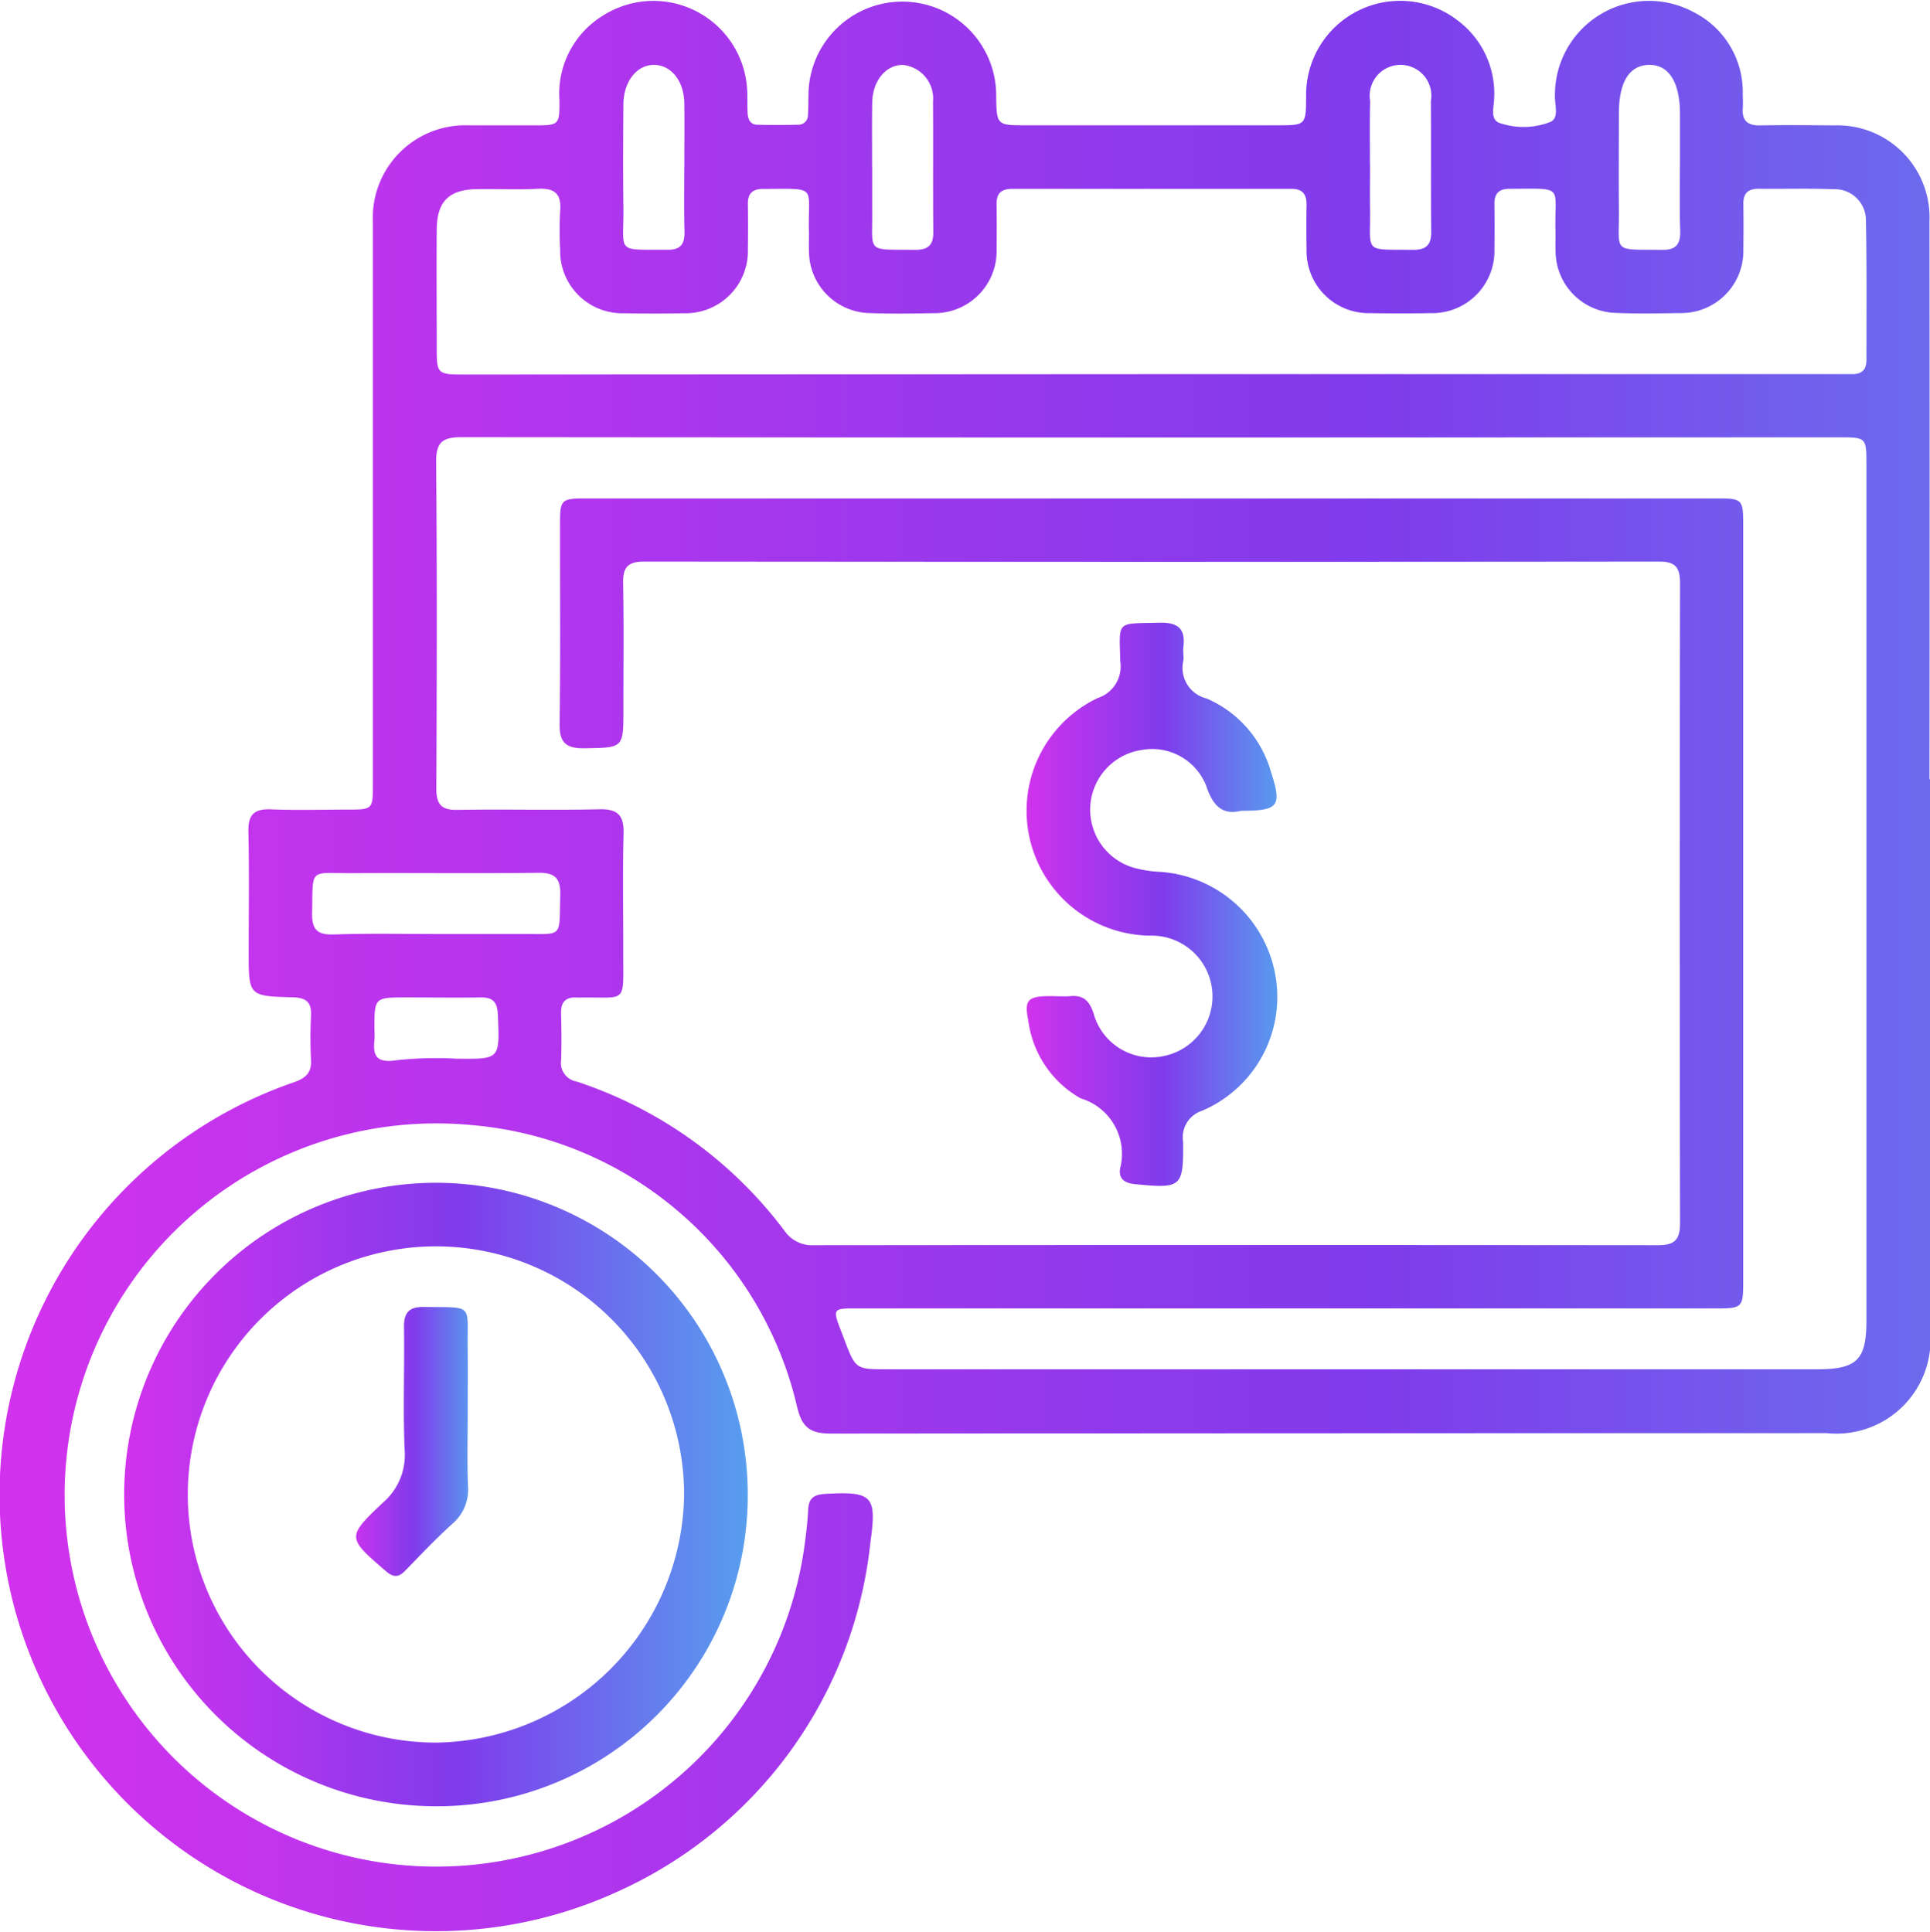 <svg id="Programar_pagos" data-name="Programar pagos" xmlns="http://www.w3.org/2000/svg" xmlns:xlink="http://www.w3.org/1999/xlink" width="48.5" height="48.562" viewBox="0 0 48.5 48.562">
  <defs>
    <linearGradient id="linear-gradient" y1="0.5" x2="1" y2="0.5" gradientUnits="objectBoundingBox">
      <stop offset="0" stop-color="#d232ed"/>
      <stop offset="0.539" stop-color="#803bec"/>
      <stop offset="1" stop-color="#579eee"/>
    </linearGradient>
    <linearGradient id="linear-gradient-4" x1="0" y1="0.5" x2="1" y2="0.5" xlink:href="#linear-gradient"/>
  </defs>
  <path id="Trazado_96" data-name="Trazado 96" d="M763.16,49.8q0,6.913,0,13.826a2.363,2.363,0,0,1-2.593,2.609q-12.507,0-25.013.011c-.51,0-.731-.13-.859-.651a9.191,9.191,0,0,0-8.221-7.106,9.34,9.34,0,1,0,8.395,10.631c.045-.322.085-.646.1-.971.016-.3.17-.373.441-.388,1.181-.065,1.285.052,1.123,1.219a10.874,10.874,0,0,1-6.311,8.759,10.967,10.967,0,1,1-8.166-20.326c.282-.1.438-.235.42-.556-.02-.374-.018-.749,0-1.124.016-.345-.141-.444-.467-.452-1.1-.029-1.1-.038-1.1-1.135,0-1.01.016-2.02-.007-3.029-.01-.432.149-.577.57-.56.634.025,1.27.007,1.9.006.656,0,.659,0,.659-.643q0-5.154,0-10.308c0-1.27,0-2.541,0-3.811a2.323,2.323,0,0,1,2.421-2.435c.537,0,1.075,0,1.612,0,.65,0,.661,0,.654-.647a2.3,2.3,0,0,1,1.089-2.109,2.359,2.359,0,0,1,3.631,1.952c.005.163,0,.326.008.488s.067.3.25.3c.341.008.684.007,1.025,0a.239.239,0,0,0,.243-.254c.01-.162.009-.325.012-.488a2.359,2.359,0,1,1,4.718.013c.011.742.011.743.756.743h6.3c.724,0,.728,0,.732-.718a2.364,2.364,0,0,1,3.843-1.89,2.291,2.291,0,0,1,.883,1.924c0,.224-.13.569.18.64a1.853,1.853,0,0,0,1.241-.044c.213-.107.1-.421.106-.641a2.363,2.363,0,0,1,3.488-2.113,2.244,2.244,0,0,1,1.232,2.023c0,.13.01.261,0,.391-.021.316.126.436.436.431.618-.011,1.238-.006,1.856,0a2.315,2.315,0,0,1,2.4,2.41q.008,7.01,0,14.021ZM743.62,41.211q-8.673,0-17.344-.008c-.47,0-.66.1-.656.619.024,2.735.017,5.472.005,8.208,0,.4.122.547.531.54,1.188-.02,2.378.012,3.566-.015.478-.011.62.163.608.623-.026,1.009-.005,2.019-.008,3.029,0,1.252.095,1.065-1.062,1.08-.032,0-.065,0-.1,0-.293-.019-.411.122-.4.409.01.391.015.782,0,1.172a.472.472,0,0,0,.387.529,10.709,10.709,0,0,1,5.233,3.761.84.84,0,0,0,.743.354q10.6-.01,21.2,0c.432,0,.556-.144.556-.565q-.016-8.037,0-16.074c0-.4-.117-.543-.528-.543q-12.752.013-25.5,0c-.408,0-.54.139-.532.539.02,1.058.007,2.117.007,3.176,0,.981,0,.961-.985.976-.465.007-.625-.147-.618-.618.023-1.645.009-3.29.01-4.935,0-.723,0-.725.733-.725H757.75c.715,0,.717,0,.717.74q0,9.43,0,18.859c0,.757,0,.759-.747.759H736.371c-.852,0-.81-.055-.506.749.294.777.288.78,1.092.78h23.354c1.013,0,1.251-.232,1.252-1.223q0-10.748,0-21.5c0-.7,0-.7-.7-.7Zm-.052-1.593h17.15c.163,0,.326,0,.489,0,.243,0,.357-.113.356-.356,0-1.173.011-2.346-.013-3.518a.779.779,0,0,0-.8-.773c-.634-.025-1.27-.005-1.9-.012-.269,0-.384.12-.38.385q.008.561,0,1.124a1.561,1.561,0,0,1-1.6,1.615c-.554.01-1.108.019-1.661-.006a1.558,1.558,0,0,1-1.455-1.453c-.013-.211,0-.424-.006-.635-.025-1.128.24-1.031-1.153-1.029-.268,0-.385.119-.381.385q.008.561,0,1.124a1.562,1.562,0,0,1-1.6,1.616q-.757.014-1.515,0a1.561,1.561,0,0,1-1.606-1.605q-.01-.562,0-1.124c0-.258-.1-.395-.371-.394q-3.518,0-7.036,0c-.267,0-.386.117-.382.383q.008.562,0,1.124a1.561,1.561,0,0,1-1.594,1.617c-.554.01-1.109.019-1.661-.005a1.557,1.557,0,0,1-1.456-1.452c-.013-.211,0-.424-.006-.635-.025-1.13.239-1.033-1.151-1.031-.267,0-.387.116-.383.383q.008.561,0,1.124a1.562,1.562,0,0,1-1.593,1.618q-.757.014-1.515,0a1.561,1.561,0,0,1-1.608-1.6,9.1,9.1,0,0,1,0-.977c.038-.44-.154-.573-.57-.551-.5.027-1.01,0-1.515.008-.709.01-1.011.308-1.017,1.015-.008.978,0,1.955,0,2.932,0,.712,0,.713.737.713Zm-18,14.072c.732,0,1.465,0,2.2,0,1.057-.007.942.127.971-.972.011-.421-.121-.573-.555-.567-1.562.021-3.125,0-4.687.01-1.086,0-.969-.143-.994,1-.009.4.119.553.53.541C723.873,53.672,724.72,53.689,725.566,53.689Zm6.289-19.259c0-.537.006-1.074,0-1.611-.008-.565-.322-.964-.751-.974s-.775.4-.78.994c-.007.862-.011,1.726,0,2.588.015,1.169-.221,1.057,1.117,1.065.326,0,.424-.151.418-.45C731.847,35.506,731.855,34.968,731.855,34.431Zm4.72-.027c0,.358,0,.716,0,1.075.016,1.113-.177,1,1.071,1.016.329,0,.47-.111.466-.453-.012-1.091,0-2.181-.008-3.272a.849.849,0,0,0-.751-.923c-.429-.009-.767.393-.777.947C736.569,33.329,736.576,33.866,736.575,34.4Zm12.511-.034h0c0,.358-.005.716,0,1.074.019,1.152-.194,1.036,1.085,1.051.343,0,.456-.139.452-.467-.011-1.091,0-2.181-.008-3.272a.775.775,0,1,0-1.526,0C749.077,33.294,749.086,33.831,749.086,34.369Zm7.789.035q0-.659,0-1.319c0-.808-.28-1.25-.78-1.24s-.754.44-.755,1.216c0,.8-.008,1.6,0,2.393.014,1.138-.2,1.026,1.1,1.04.353,0,.448-.16.441-.478C756.864,35.479,756.874,34.941,756.875,34.4ZM724.069,56.076a2.619,2.619,0,0,1,0,.293c-.049.437.107.562.561.493a9.36,9.36,0,0,1,1.511-.038c1.088.012,1.079.018,1.03-1.11-.013-.314-.128-.436-.438-.43-.618.011-1.237,0-1.856,0C724.069,55.285,724.069,55.285,724.069,56.076Z" transform="translate(-714.66 -30.215)" fill="url(#linear-gradient)"/>
  <path id="Trazado_97" data-name="Trazado 97" d="M728.725,105.55a7.835,7.835,0,1,1,7.868-7.778A7.807,7.807,0,0,1,728.725,105.55Zm6.269-7.824a6.236,6.236,0,1,0-6.248,6.224A6.315,6.315,0,0,0,734.994,97.726Z" transform="translate(-717.803 -60.152)" fill="url(#linear-gradient)"/>
  <path id="Trazado_98" data-name="Trazado 98" d="M771.81,66.351c-.445.11-.7-.1-.871-.622a1.461,1.461,0,0,0-1.613-.909,1.519,1.519,0,0,0-.114,2.987,3.011,3.011,0,0,0,.53.077,3.156,3.156,0,0,1,2.928,2.574,3.11,3.11,0,0,1-1.833,3.431.7.7,0,0,0-.481.776c.011,1.155-.041,1.184-1.213,1.07-.267-.026-.413-.143-.369-.4a1.454,1.454,0,0,0-.995-1.757,2.634,2.634,0,0,1-1.315-1.968c-.1-.48-.013-.589.466-.6.2-.005.392.014.586,0,.334-.032.485.116.59.432a1.5,1.5,0,0,0,1.732,1.08,1.529,1.529,0,0,0-.312-3.033,3.139,3.139,0,0,1-1.316-5.972.833.833,0,0,0,.567-.921c-.024-1.045-.115-.942.972-.972.463-.013.674.136.614.61-.014.112.012.23,0,.341a.791.791,0,0,0,.586.954,2.864,2.864,0,0,1,1.619,1.856C772.841,66.237,772.762,66.351,771.81,66.351Z" transform="translate(-740.625 -45.973)" fill="url(#linear-gradient)"/>
  <path id="Trazado_99" data-name="Trazado 99" d="M735.428,98.758c0,.634-.018,1.27.007,1.9a1.12,1.12,0,0,1-.4.941c-.408.373-.791.773-1.175,1.17-.17.176-.3.179-.491.013-.971-.839-.992-.852-.069-1.723a1.576,1.576,0,0,0,.542-1.324c-.043-1.023,0-2.049-.016-3.074-.006-.374.124-.524.508-.518,1.259.019,1.079-.1,1.093,1.05C735.433,97.717,735.428,98.237,735.428,98.758Z" transform="translate(-723.674 -63.295)" fill="url(#linear-gradient-4)"/>
</svg>
